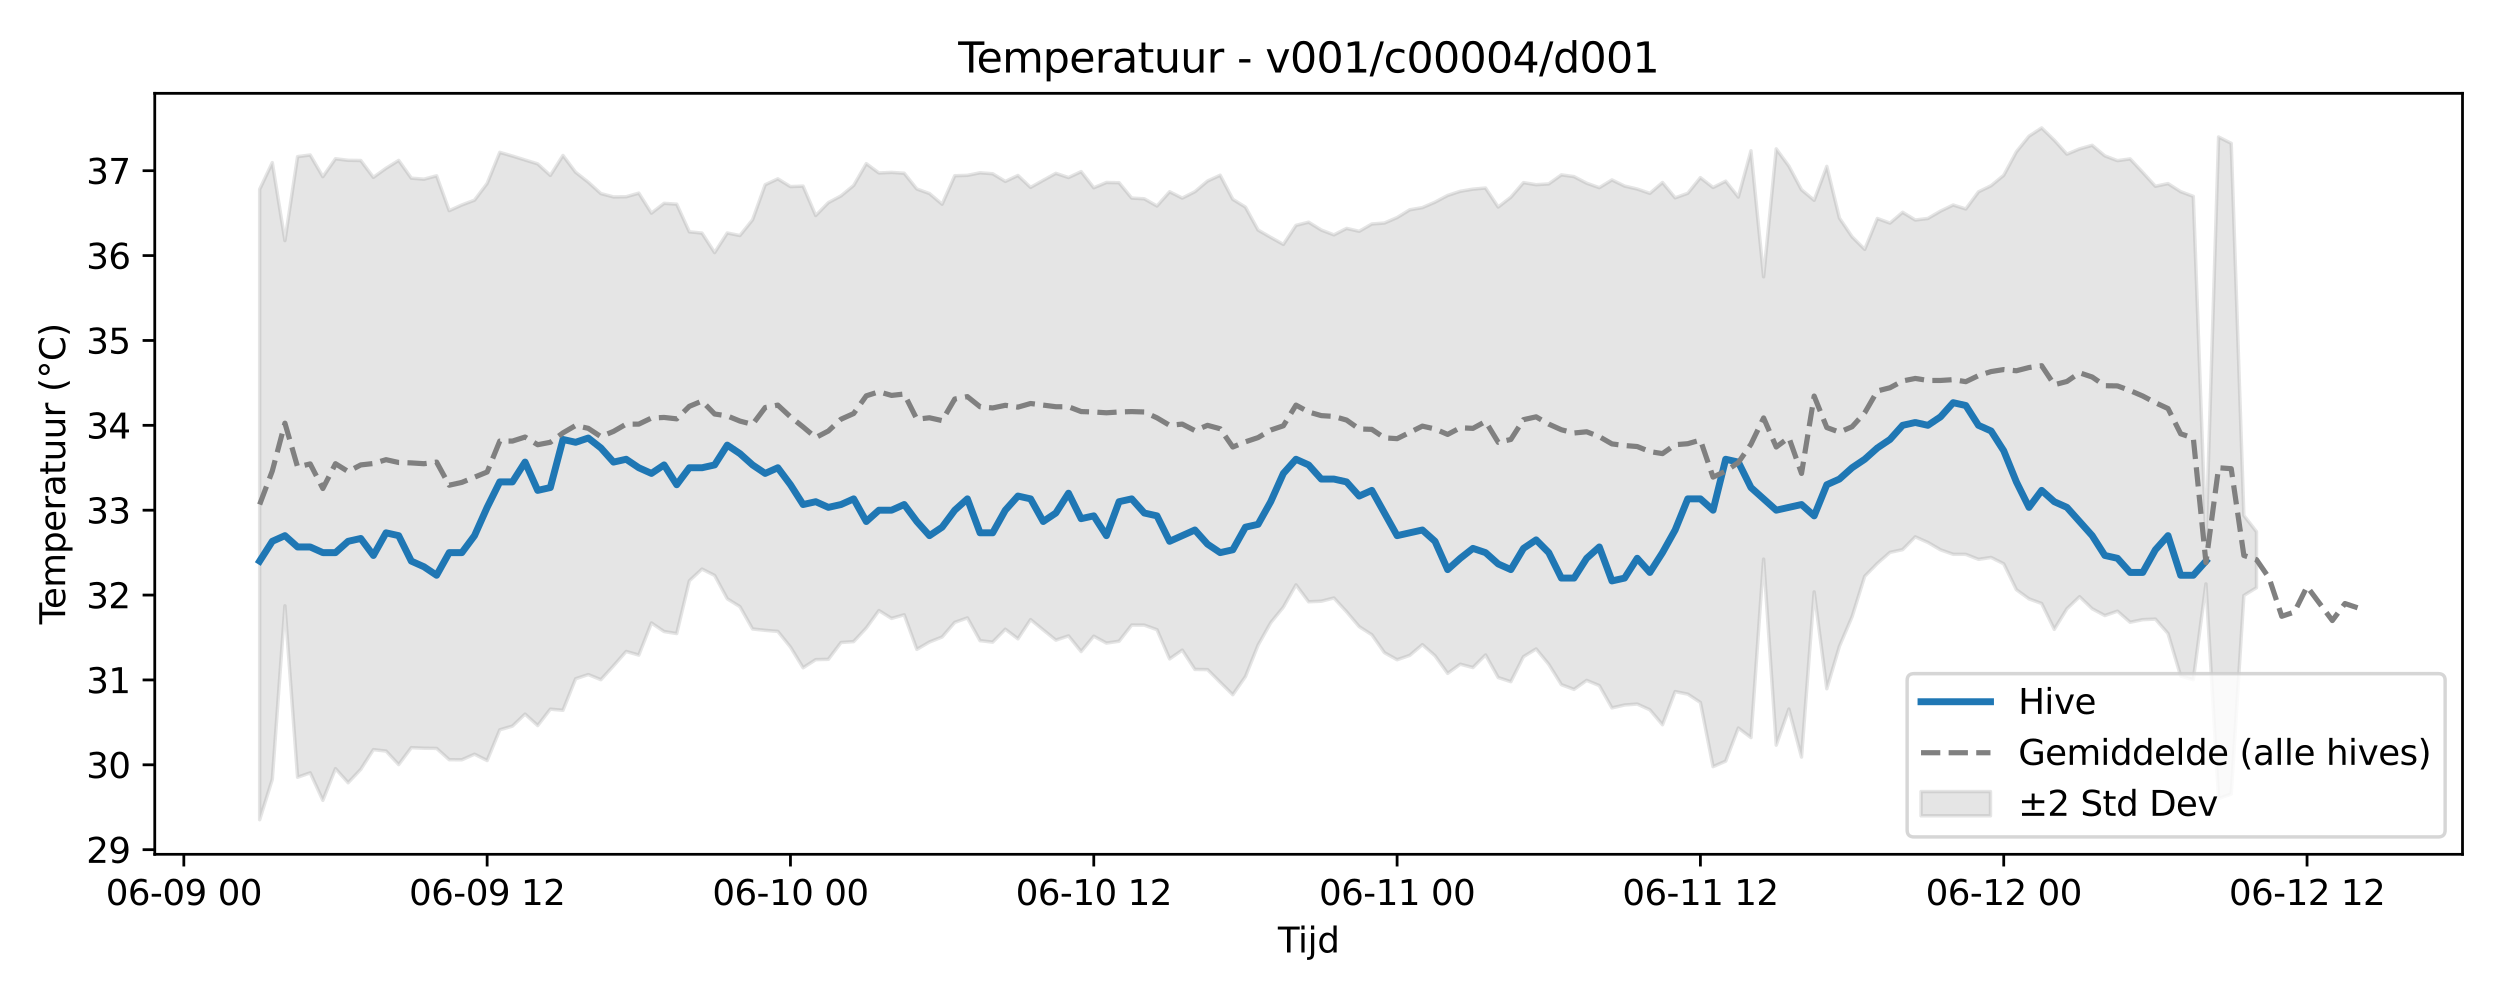 <?xml version="1.0" encoding="utf-8" standalone="no"?>
<!DOCTYPE svg PUBLIC "-//W3C//DTD SVG 1.1//EN"
  "http://www.w3.org/Graphics/SVG/1.1/DTD/svg11.dtd">
<svg xmlns:xlink="http://www.w3.org/1999/xlink" width="720pt" height="288pt" viewBox="0 0 720 288" xmlns="http://www.w3.org/2000/svg" version="1.1">
 <defs>
  <style type="text/css">*{stroke-linejoin: round; stroke-linecap: butt}</style>
 </defs>
 <g id="figure_1">
  <g id="patch_1">
   <path d="M 0 288 
L 720 288 
L 720 0 
L 0 0 
z
" style="fill: #ffffff"/>
  </g>
  <g id="axes_1">
   <g id="patch_2">
    <path d="M 44.57 246.04 
L 709.2 246.04 
L 709.2 26.88 
L 44.57 26.88 
z
" style="fill: #ffffff"/>
   </g>
   <g id="FillBetweenPolyCollection_1">
    <defs>
     <path id="m829641a178" d="M 74.78 -233.467 
L 74.78 -51.922 
L 78.42 -63.541 
L 82.06 -113.523 
L 85.7 -64.147 
L 89.34 -65.42 
L 92.98 -57.501 
L 96.619 -66.626 
L 100.259 -62.567 
L 103.899 -66.422 
L 107.539 -72.1 
L 111.179 -71.689 
L 114.818 -67.793 
L 118.458 -72.671 
L 122.098 -72.507 
L 125.738 -72.461 
L 129.378 -69.196 
L 133.017 -69.176 
L 136.657 -70.788 
L 140.297 -68.962 
L 143.937 -77.814 
L 147.577 -78.875 
L 151.217 -82.337 
L 154.856 -79.035 
L 158.496 -83.759 
L 162.136 -83.439 
L 165.776 -92.506 
L 169.416 -93.725 
L 173.055 -92.248 
L 176.695 -96.236 
L 180.335 -100.378 
L 183.975 -99.332 
L 187.615 -108.587 
L 191.254 -106.113 
L 194.894 -105.535 
L 198.534 -120.72 
L 202.174 -124.107 
L 205.814 -122.275 
L 209.454 -115.545 
L 213.093 -113.289 
L 216.733 -106.857 
L 220.373 -106.462 
L 224.013 -106.156 
L 227.653 -101.646 
L 231.292 -95.684 
L 234.932 -98.023 
L 238.572 -98.112 
L 242.212 -102.957 
L 245.852 -103.214 
L 249.492 -107.135 
L 253.131 -112.152 
L 256.771 -109.891 
L 260.411 -110.944 
L 264.051 -100.981 
L 267.691 -103.099 
L 271.33 -104.544 
L 274.97 -108.755 
L 278.61 -110.043 
L 282.25 -103.484 
L 285.89 -103.059 
L 289.529 -106.783 
L 293.169 -104.021 
L 296.809 -109.559 
L 300.449 -106.579 
L 304.089 -103.642 
L 307.729 -104.858 
L 311.368 -100.352 
L 315.008 -104.776 
L 318.648 -102.784 
L 322.288 -103.319 
L 325.928 -107.977 
L 329.567 -107.952 
L 333.207 -106.648 
L 336.847 -98.233 
L 340.487 -100.764 
L 344.127 -95.196 
L 347.766 -95.154 
L 351.406 -91.5 
L 355.046 -87.92 
L 358.686 -93.146 
L 362.326 -102.204 
L 365.966 -108.653 
L 369.605 -113.131 
L 373.245 -119.553 
L 376.885 -114.687 
L 380.525 -114.849 
L 384.165 -115.775 
L 387.804 -111.821 
L 391.444 -107.529 
L 395.084 -105.193 
L 398.724 -100.028 
L 402.364 -97.991 
L 406.004 -99.244 
L 409.643 -102.34 
L 413.283 -99.138 
L 416.923 -94.064 
L 420.563 -96.703 
L 424.203 -95.742 
L 427.842 -99.375 
L 431.482 -92.864 
L 435.122 -91.663 
L 438.762 -98.869 
L 442.402 -101.099 
L 446.041 -96.677 
L 449.681 -90.814 
L 453.321 -89.457 
L 456.961 -92.052 
L 460.601 -90.548 
L 464.241 -84.122 
L 467.88 -84.961 
L 471.52 -85.229 
L 475.16 -83.571 
L 478.8 -79.271 
L 482.44 -88.819 
L 486.079 -88.088 
L 489.719 -85.68 
L 493.359 -67.196 
L 496.999 -68.792 
L 500.639 -78.316 
L 504.278 -75.58 
L 507.918 -126.976 
L 511.558 -73.4 
L 515.198 -83.795 
L 518.838 -69.959 
L 522.478 -117.538 
L 526.117 -89.646 
L 529.757 -101.877 
L 533.397 -110.386 
L 537.037 -122.029 
L 540.677 -125.728 
L 544.316 -128.917 
L 547.956 -129.699 
L 551.596 -133.384 
L 555.236 -131.77 
L 558.876 -129.646 
L 562.516 -128.361 
L 566.155 -128.341 
L 569.795 -126.905 
L 573.435 -127.453 
L 577.075 -125.62 
L 580.715 -118.167 
L 584.354 -115.521 
L 587.994 -114.196 
L 591.634 -106.744 
L 595.274 -112.67 
L 598.914 -116.155 
L 602.553 -112.675 
L 606.193 -110.72 
L 609.833 -111.984 
L 613.473 -108.788 
L 617.113 -109.539 
L 620.753 -109.697 
L 624.392 -105.544 
L 628.032 -93.323 
L 631.672 -92.233 
L 635.312 -119.84 
L 638.952 -58.02 
L 642.591 -59.314 
L 646.231 -116.506 
L 649.871 -118.74 
L 649.871 -134.872 
L 649.871 -134.872 
L 646.231 -139.551 
L 642.591 -246.716 
L 638.952 -248.553 
L 635.312 -132.143 
L 631.672 -231.451 
L 628.032 -232.805 
L 624.392 -235.134 
L 620.753 -234.356 
L 617.113 -238.356 
L 613.473 -242.249 
L 609.833 -241.731 
L 606.193 -243.11 
L 602.553 -246.161 
L 598.914 -245.125 
L 595.274 -243.605 
L 591.634 -247.63 
L 587.994 -251.158 
L 584.354 -248.785 
L 580.715 -244.277 
L 577.075 -237.523 
L 573.435 -234.526 
L 569.795 -232.745 
L 566.155 -227.818 
L 562.516 -228.962 
L 558.876 -227.211 
L 555.236 -225.087 
L 551.596 -224.637 
L 547.956 -226.867 
L 544.316 -223.749 
L 540.677 -225.077 
L 537.037 -216.185 
L 533.397 -219.817 
L 529.757 -225.202 
L 526.117 -240.09 
L 522.478 -230.318 
L 518.838 -233.355 
L 515.198 -240.161 
L 511.558 -245.124 
L 507.918 -208.278 
L 504.278 -244.573 
L 500.639 -231.244 
L 496.999 -235.826 
L 493.359 -234 
L 489.719 -236.84 
L 486.079 -232.336 
L 482.44 -231.024 
L 478.8 -235.451 
L 475.16 -232.314 
L 471.52 -233.567 
L 467.88 -234.416 
L 464.241 -236.186 
L 460.601 -233.95 
L 456.961 -235.24 
L 453.321 -237.137 
L 449.681 -237.642 
L 446.041 -235.038 
L 442.402 -234.806 
L 438.762 -235.406 
L 435.122 -231.206 
L 431.482 -228.375 
L 427.842 -233.853 
L 424.203 -233.529 
L 420.563 -232.917 
L 416.923 -231.715 
L 413.283 -229.784 
L 409.643 -228.211 
L 406.004 -227.582 
L 402.364 -225.344 
L 398.724 -223.772 
L 395.084 -223.496 
L 391.444 -221.392 
L 387.804 -222.222 
L 384.165 -220.363 
L 380.525 -221.754 
L 376.885 -224.013 
L 373.245 -223.103 
L 369.605 -217.614 
L 365.966 -219.648 
L 362.326 -221.751 
L 358.686 -228.365 
L 355.046 -230.604 
L 351.406 -237.538 
L 347.766 -235.863 
L 344.127 -232.794 
L 340.487 -230.951 
L 336.847 -232.784 
L 333.207 -228.676 
L 329.567 -230.747 
L 325.928 -230.955 
L 322.288 -235.38 
L 318.648 -235.449 
L 315.008 -233.923 
L 311.368 -238.58 
L 307.729 -236.867 
L 304.089 -238.083 
L 300.449 -236.078 
L 296.809 -234.029 
L 293.169 -237.471 
L 289.529 -235.757 
L 285.89 -237.968 
L 282.25 -238.241 
L 278.61 -237.502 
L 274.97 -237.394 
L 271.33 -229.189 
L 267.691 -232.263 
L 264.051 -233.567 
L 260.411 -238.114 
L 256.771 -238.353 
L 253.131 -238.187 
L 249.492 -240.876 
L 245.852 -234.592 
L 242.212 -231.59 
L 238.572 -229.645 
L 234.932 -225.932 
L 231.292 -234.402 
L 227.653 -234.26 
L 224.013 -236.5 
L 220.373 -234.798 
L 216.733 -224.703 
L 213.093 -220.172 
L 209.454 -220.904 
L 205.814 -215.26 
L 202.174 -220.877 
L 198.534 -221.238 
L 194.894 -229.206 
L 191.254 -229.443 
L 187.615 -226.62 
L 183.975 -232.383 
L 180.335 -231.337 
L 176.695 -231.289 
L 173.055 -232.251 
L 169.416 -235.546 
L 165.776 -238.394 
L 162.136 -243.232 
L 158.496 -237.48 
L 154.856 -240.808 
L 151.217 -241.928 
L 147.577 -243.063 
L 143.937 -244.124 
L 140.297 -235.167 
L 136.657 -230.354 
L 133.017 -228.978 
L 129.378 -227.328 
L 125.738 -237.372 
L 122.098 -236.394 
L 118.458 -236.696 
L 114.818 -241.807 
L 111.179 -239.541 
L 107.539 -236.917 
L 103.899 -241.78 
L 100.259 -241.833 
L 96.619 -242.275 
L 92.98 -237.122 
L 89.34 -243.365 
L 85.7 -242.892 
L 82.06 -218.716 
L 78.42 -241.17 
L 74.78 -233.467 
z
" style="stroke: #808080; stroke-opacity: 0.2"/>
    </defs>
    <g clip-path="url(#p472dc71701)">
     <use xlink:href="#m829641a178" x="0" y="288" style="fill: #808080; fill-opacity: 0.2; stroke: #808080; stroke-opacity: 0.2"/>
    </g>
   </g>
   <g id="matplotlib.axis_1">
    <g id="xtick_1">
     <g id="line2d_1">
      <defs>
       <path id="mc48e2a4c57" d="M 0 0 
L 0 3.5 
" style="stroke: #000000; stroke-width: 0.8"/>
      </defs>
      <g>
       <use xlink:href="#mc48e2a4c57" x="52.942" y="246.04" style="stroke: #000000; stroke-width: 0.8"/>
      </g>
     </g>
     <g id="text_1">
      <!-- 06-09 00 -->
      <g transform="translate(30.461 260.638) scale(0.1 -0.1)">
       <defs>
        <path id="DejaVuSans-30" d="M 2034 4250 
Q 1547 4250 1301 3770 
Q 1056 3291 1056 2328 
Q 1056 1369 1301 889 
Q 1547 409 2034 409 
Q 2525 409 2770 889 
Q 3016 1369 3016 2328 
Q 3016 3291 2770 3770 
Q 2525 4250 2034 4250 
z
M 2034 4750 
Q 2819 4750 3233 4129 
Q 3647 3509 3647 2328 
Q 3647 1150 3233 529 
Q 2819 -91 2034 -91 
Q 1250 -91 836 529 
Q 422 1150 422 2328 
Q 422 3509 836 4129 
Q 1250 4750 2034 4750 
z
" transform="scale(0.016)"/>
        <path id="DejaVuSans-36" d="M 2113 2584 
Q 1688 2584 1439 2293 
Q 1191 2003 1191 1497 
Q 1191 994 1439 701 
Q 1688 409 2113 409 
Q 2538 409 2786 701 
Q 3034 994 3034 1497 
Q 3034 2003 2786 2293 
Q 2538 2584 2113 2584 
z
M 3366 4563 
L 3366 3988 
Q 3128 4100 2886 4159 
Q 2644 4219 2406 4219 
Q 1781 4219 1451 3797 
Q 1122 3375 1075 2522 
Q 1259 2794 1537 2939 
Q 1816 3084 2150 3084 
Q 2853 3084 3261 2657 
Q 3669 2231 3669 1497 
Q 3669 778 3244 343 
Q 2819 -91 2113 -91 
Q 1303 -91 875 529 
Q 447 1150 447 2328 
Q 447 3434 972 4092 
Q 1497 4750 2381 4750 
Q 2619 4750 2861 4703 
Q 3103 4656 3366 4563 
z
" transform="scale(0.016)"/>
        <path id="DejaVuSans-2d" d="M 313 2009 
L 1997 2009 
L 1997 1497 
L 313 1497 
L 313 2009 
z
" transform="scale(0.016)"/>
        <path id="DejaVuSans-39" d="M 703 97 
L 703 672 
Q 941 559 1184 500 
Q 1428 441 1663 441 
Q 2288 441 2617 861 
Q 2947 1281 2994 2138 
Q 2813 1869 2534 1725 
Q 2256 1581 1919 1581 
Q 1219 1581 811 2004 
Q 403 2428 403 3163 
Q 403 3881 828 4315 
Q 1253 4750 1959 4750 
Q 2769 4750 3195 4129 
Q 3622 3509 3622 2328 
Q 3622 1225 3098 567 
Q 2575 -91 1691 -91 
Q 1453 -91 1209 -44 
Q 966 3 703 97 
z
M 1959 2075 
Q 2384 2075 2632 2365 
Q 2881 2656 2881 3163 
Q 2881 3666 2632 3958 
Q 2384 4250 1959 4250 
Q 1534 4250 1286 3958 
Q 1038 3666 1038 3163 
Q 1038 2656 1286 2365 
Q 1534 2075 1959 2075 
z
" transform="scale(0.016)"/>
        <path id="DejaVuSans-20" transform="scale(0.016)"/>
       </defs>
       <use xlink:href="#DejaVuSans-30"/>
       <use xlink:href="#DejaVuSans-36" transform="translate(63.623 0)"/>
       <use xlink:href="#DejaVuSans-2d" transform="translate(127.246 0)"/>
       <use xlink:href="#DejaVuSans-30" transform="translate(163.33 0)"/>
       <use xlink:href="#DejaVuSans-39" transform="translate(226.953 0)"/>
       <use xlink:href="#DejaVuSans-20" transform="translate(290.576 0)"/>
       <use xlink:href="#DejaVuSans-30" transform="translate(322.363 0)"/>
       <use xlink:href="#DejaVuSans-30" transform="translate(385.986 0)"/>
      </g>
     </g>
    </g>
    <g id="xtick_2">
     <g id="line2d_2">
      <g>
       <use xlink:href="#mc48e2a4c57" x="140.297" y="246.04" style="stroke: #000000; stroke-width: 0.8"/>
      </g>
     </g>
     <g id="text_2">
      <!-- 06-09 12 -->
      <g transform="translate(117.817 260.638) scale(0.1 -0.1)">
       <defs>
        <path id="DejaVuSans-31" d="M 794 531 
L 1825 531 
L 1825 4091 
L 703 3866 
L 703 4441 
L 1819 4666 
L 2450 4666 
L 2450 531 
L 3481 531 
L 3481 0 
L 794 0 
L 794 531 
z
" transform="scale(0.016)"/>
        <path id="DejaVuSans-32" d="M 1228 531 
L 3431 531 
L 3431 0 
L 469 0 
L 469 531 
Q 828 903 1448 1529 
Q 2069 2156 2228 2338 
Q 2531 2678 2651 2914 
Q 2772 3150 2772 3378 
Q 2772 3750 2511 3984 
Q 2250 4219 1831 4219 
Q 1534 4219 1204 4116 
Q 875 4013 500 3803 
L 500 4441 
Q 881 4594 1212 4672 
Q 1544 4750 1819 4750 
Q 2544 4750 2975 4387 
Q 3406 4025 3406 3419 
Q 3406 3131 3298 2873 
Q 3191 2616 2906 2266 
Q 2828 2175 2409 1742 
Q 1991 1309 1228 531 
z
" transform="scale(0.016)"/>
       </defs>
       <use xlink:href="#DejaVuSans-30"/>
       <use xlink:href="#DejaVuSans-36" transform="translate(63.623 0)"/>
       <use xlink:href="#DejaVuSans-2d" transform="translate(127.246 0)"/>
       <use xlink:href="#DejaVuSans-30" transform="translate(163.33 0)"/>
       <use xlink:href="#DejaVuSans-39" transform="translate(226.953 0)"/>
       <use xlink:href="#DejaVuSans-20" transform="translate(290.576 0)"/>
       <use xlink:href="#DejaVuSans-31" transform="translate(322.363 0)"/>
       <use xlink:href="#DejaVuSans-32" transform="translate(385.986 0)"/>
      </g>
     </g>
    </g>
    <g id="xtick_3">
     <g id="line2d_3">
      <g>
       <use xlink:href="#mc48e2a4c57" x="227.653" y="246.04" style="stroke: #000000; stroke-width: 0.8"/>
      </g>
     </g>
     <g id="text_3">
      <!-- 06-10 00 -->
      <g transform="translate(205.172 260.638) scale(0.1 -0.1)">
       <use xlink:href="#DejaVuSans-30"/>
       <use xlink:href="#DejaVuSans-36" transform="translate(63.623 0)"/>
       <use xlink:href="#DejaVuSans-2d" transform="translate(127.246 0)"/>
       <use xlink:href="#DejaVuSans-31" transform="translate(163.33 0)"/>
       <use xlink:href="#DejaVuSans-30" transform="translate(226.953 0)"/>
       <use xlink:href="#DejaVuSans-20" transform="translate(290.576 0)"/>
       <use xlink:href="#DejaVuSans-30" transform="translate(322.363 0)"/>
       <use xlink:href="#DejaVuSans-30" transform="translate(385.986 0)"/>
      </g>
     </g>
    </g>
    <g id="xtick_4">
     <g id="line2d_4">
      <g>
       <use xlink:href="#mc48e2a4c57" x="315.008" y="246.04" style="stroke: #000000; stroke-width: 0.8"/>
      </g>
     </g>
     <g id="text_4">
      <!-- 06-10 12 -->
      <g transform="translate(292.528 260.638) scale(0.1 -0.1)">
       <use xlink:href="#DejaVuSans-30"/>
       <use xlink:href="#DejaVuSans-36" transform="translate(63.623 0)"/>
       <use xlink:href="#DejaVuSans-2d" transform="translate(127.246 0)"/>
       <use xlink:href="#DejaVuSans-31" transform="translate(163.33 0)"/>
       <use xlink:href="#DejaVuSans-30" transform="translate(226.953 0)"/>
       <use xlink:href="#DejaVuSans-20" transform="translate(290.576 0)"/>
       <use xlink:href="#DejaVuSans-31" transform="translate(322.363 0)"/>
       <use xlink:href="#DejaVuSans-32" transform="translate(385.986 0)"/>
      </g>
     </g>
    </g>
    <g id="xtick_5">
     <g id="line2d_5">
      <g>
       <use xlink:href="#mc48e2a4c57" x="402.364" y="246.04" style="stroke: #000000; stroke-width: 0.8"/>
      </g>
     </g>
     <g id="text_5">
      <!-- 06-11 00 -->
      <g transform="translate(379.883 260.638) scale(0.1 -0.1)">
       <use xlink:href="#DejaVuSans-30"/>
       <use xlink:href="#DejaVuSans-36" transform="translate(63.623 0)"/>
       <use xlink:href="#DejaVuSans-2d" transform="translate(127.246 0)"/>
       <use xlink:href="#DejaVuSans-31" transform="translate(163.33 0)"/>
       <use xlink:href="#DejaVuSans-31" transform="translate(226.953 0)"/>
       <use xlink:href="#DejaVuSans-20" transform="translate(290.576 0)"/>
       <use xlink:href="#DejaVuSans-30" transform="translate(322.363 0)"/>
       <use xlink:href="#DejaVuSans-30" transform="translate(385.986 0)"/>
      </g>
     </g>
    </g>
    <g id="xtick_6">
     <g id="line2d_6">
      <g>
       <use xlink:href="#mc48e2a4c57" x="489.719" y="246.04" style="stroke: #000000; stroke-width: 0.8"/>
      </g>
     </g>
     <g id="text_6">
      <!-- 06-11 12 -->
      <g transform="translate(467.239 260.638) scale(0.1 -0.1)">
       <use xlink:href="#DejaVuSans-30"/>
       <use xlink:href="#DejaVuSans-36" transform="translate(63.623 0)"/>
       <use xlink:href="#DejaVuSans-2d" transform="translate(127.246 0)"/>
       <use xlink:href="#DejaVuSans-31" transform="translate(163.33 0)"/>
       <use xlink:href="#DejaVuSans-31" transform="translate(226.953 0)"/>
       <use xlink:href="#DejaVuSans-20" transform="translate(290.576 0)"/>
       <use xlink:href="#DejaVuSans-31" transform="translate(322.363 0)"/>
       <use xlink:href="#DejaVuSans-32" transform="translate(385.986 0)"/>
      </g>
     </g>
    </g>
    <g id="xtick_7">
     <g id="line2d_7">
      <g>
       <use xlink:href="#mc48e2a4c57" x="577.075" y="246.04" style="stroke: #000000; stroke-width: 0.8"/>
      </g>
     </g>
     <g id="text_7">
      <!-- 06-12 00 -->
      <g transform="translate(554.594 260.638) scale(0.1 -0.1)">
       <use xlink:href="#DejaVuSans-30"/>
       <use xlink:href="#DejaVuSans-36" transform="translate(63.623 0)"/>
       <use xlink:href="#DejaVuSans-2d" transform="translate(127.246 0)"/>
       <use xlink:href="#DejaVuSans-31" transform="translate(163.33 0)"/>
       <use xlink:href="#DejaVuSans-32" transform="translate(226.953 0)"/>
       <use xlink:href="#DejaVuSans-20" transform="translate(290.576 0)"/>
       <use xlink:href="#DejaVuSans-30" transform="translate(322.363 0)"/>
       <use xlink:href="#DejaVuSans-30" transform="translate(385.986 0)"/>
      </g>
     </g>
    </g>
    <g id="xtick_8">
     <g id="line2d_8">
      <g>
       <use xlink:href="#mc48e2a4c57" x="664.43" y="246.04" style="stroke: #000000; stroke-width: 0.8"/>
      </g>
     </g>
     <g id="text_8">
      <!-- 06-12 12 -->
      <g transform="translate(641.95 260.638) scale(0.1 -0.1)">
       <use xlink:href="#DejaVuSans-30"/>
       <use xlink:href="#DejaVuSans-36" transform="translate(63.623 0)"/>
       <use xlink:href="#DejaVuSans-2d" transform="translate(127.246 0)"/>
       <use xlink:href="#DejaVuSans-31" transform="translate(163.33 0)"/>
       <use xlink:href="#DejaVuSans-32" transform="translate(226.953 0)"/>
       <use xlink:href="#DejaVuSans-20" transform="translate(290.576 0)"/>
       <use xlink:href="#DejaVuSans-31" transform="translate(322.363 0)"/>
       <use xlink:href="#DejaVuSans-32" transform="translate(385.986 0)"/>
      </g>
     </g>
    </g>
    <g id="text_9">
     <!-- Tijd -->
     <g transform="translate(368.035 274.317) scale(0.1 -0.1)">
      <defs>
       <path id="DejaVuSans-54" d="M -19 4666 
L 3928 4666 
L 3928 4134 
L 2272 4134 
L 2272 0 
L 1638 0 
L 1638 4134 
L -19 4134 
L -19 4666 
z
" transform="scale(0.016)"/>
       <path id="DejaVuSans-69" d="M 603 3500 
L 1178 3500 
L 1178 0 
L 603 0 
L 603 3500 
z
M 603 4863 
L 1178 4863 
L 1178 4134 
L 603 4134 
L 603 4863 
z
" transform="scale(0.016)"/>
       <path id="DejaVuSans-6a" d="M 603 3500 
L 1178 3500 
L 1178 -63 
Q 1178 -731 923 -1031 
Q 669 -1331 103 -1331 
L -116 -1331 
L -116 -844 
L 38 -844 
Q 366 -844 484 -692 
Q 603 -541 603 -63 
L 603 3500 
z
M 603 4863 
L 1178 4863 
L 1178 4134 
L 603 4134 
L 603 4863 
z
" transform="scale(0.016)"/>
       <path id="DejaVuSans-64" d="M 2906 2969 
L 2906 4863 
L 3481 4863 
L 3481 0 
L 2906 0 
L 2906 525 
Q 2725 213 2448 61 
Q 2172 -91 1784 -91 
Q 1150 -91 751 415 
Q 353 922 353 1747 
Q 353 2572 751 3078 
Q 1150 3584 1784 3584 
Q 2172 3584 2448 3432 
Q 2725 3281 2906 2969 
z
M 947 1747 
Q 947 1113 1208 752 
Q 1469 391 1925 391 
Q 2381 391 2643 752 
Q 2906 1113 2906 1747 
Q 2906 2381 2643 2742 
Q 2381 3103 1925 3103 
Q 1469 3103 1208 2742 
Q 947 2381 947 1747 
z
" transform="scale(0.016)"/>
      </defs>
      <use xlink:href="#DejaVuSans-54"/>
      <use xlink:href="#DejaVuSans-69" transform="translate(57.959 0)"/>
      <use xlink:href="#DejaVuSans-6a" transform="translate(85.742 0)"/>
      <use xlink:href="#DejaVuSans-64" transform="translate(113.525 0)"/>
     </g>
    </g>
   </g>
   <g id="matplotlib.axis_2">
    <g id="ytick_1">
     <g id="line2d_9">
      <defs>
       <path id="maae9b3f79e" d="M 0 0 
L -3.5 0 
" style="stroke: #000000; stroke-width: 0.8"/>
      </defs>
      <g>
       <use xlink:href="#maae9b3f79e" x="44.57" y="244.709" style="stroke: #000000; stroke-width: 0.8"/>
      </g>
     </g>
     <g id="text_10">
      <!-- 29 -->
      <g transform="translate(24.845 248.508) scale(0.1 -0.1)">
       <use xlink:href="#DejaVuSans-32"/>
       <use xlink:href="#DejaVuSans-39" transform="translate(63.623 0)"/>
      </g>
     </g>
    </g>
    <g id="ytick_2">
     <g id="line2d_10">
      <g>
       <use xlink:href="#maae9b3f79e" x="44.57" y="220.265" style="stroke: #000000; stroke-width: 0.8"/>
      </g>
     </g>
     <g id="text_11">
      <!-- 30 -->
      <g transform="translate(24.845 224.065) scale(0.1 -0.1)">
       <defs>
        <path id="DejaVuSans-33" d="M 2597 2516 
Q 3050 2419 3304 2112 
Q 3559 1806 3559 1356 
Q 3559 666 3084 287 
Q 2609 -91 1734 -91 
Q 1441 -91 1130 -33 
Q 819 25 488 141 
L 488 750 
Q 750 597 1062 519 
Q 1375 441 1716 441 
Q 2309 441 2620 675 
Q 2931 909 2931 1356 
Q 2931 1769 2642 2001 
Q 2353 2234 1838 2234 
L 1294 2234 
L 1294 2753 
L 1863 2753 
Q 2328 2753 2575 2939 
Q 2822 3125 2822 3475 
Q 2822 3834 2567 4026 
Q 2313 4219 1838 4219 
Q 1578 4219 1281 4162 
Q 984 4106 628 3988 
L 628 4550 
Q 988 4650 1302 4700 
Q 1616 4750 1894 4750 
Q 2613 4750 3031 4423 
Q 3450 4097 3450 3541 
Q 3450 3153 3228 2886 
Q 3006 2619 2597 2516 
z
" transform="scale(0.016)"/>
       </defs>
       <use xlink:href="#DejaVuSans-33"/>
       <use xlink:href="#DejaVuSans-30" transform="translate(63.623 0)"/>
      </g>
     </g>
    </g>
    <g id="ytick_3">
     <g id="line2d_11">
      <g>
       <use xlink:href="#maae9b3f79e" x="44.57" y="195.822" style="stroke: #000000; stroke-width: 0.8"/>
      </g>
     </g>
     <g id="text_12">
      <!-- 31 -->
      <g transform="translate(24.845 199.621) scale(0.1 -0.1)">
       <use xlink:href="#DejaVuSans-33"/>
       <use xlink:href="#DejaVuSans-31" transform="translate(63.623 0)"/>
      </g>
     </g>
    </g>
    <g id="ytick_4">
     <g id="line2d_12">
      <g>
       <use xlink:href="#maae9b3f79e" x="44.57" y="171.379" style="stroke: #000000; stroke-width: 0.8"/>
      </g>
     </g>
     <g id="text_13">
      <!-- 32 -->
      <g transform="translate(24.845 175.178) scale(0.1 -0.1)">
       <use xlink:href="#DejaVuSans-33"/>
       <use xlink:href="#DejaVuSans-32" transform="translate(63.623 0)"/>
      </g>
     </g>
    </g>
    <g id="ytick_5">
     <g id="line2d_13">
      <g>
       <use xlink:href="#maae9b3f79e" x="44.57" y="146.935" style="stroke: #000000; stroke-width: 0.8"/>
      </g>
     </g>
     <g id="text_14">
      <!-- 33 -->
      <g transform="translate(24.845 150.734) scale(0.1 -0.1)">
       <use xlink:href="#DejaVuSans-33"/>
       <use xlink:href="#DejaVuSans-33" transform="translate(63.623 0)"/>
      </g>
     </g>
    </g>
    <g id="ytick_6">
     <g id="line2d_14">
      <g>
       <use xlink:href="#maae9b3f79e" x="44.57" y="122.492" style="stroke: #000000; stroke-width: 0.8"/>
      </g>
     </g>
     <g id="text_15">
      <!-- 34 -->
      <g transform="translate(24.845 126.291) scale(0.1 -0.1)">
       <defs>
        <path id="DejaVuSans-34" d="M 2419 4116 
L 825 1625 
L 2419 1625 
L 2419 4116 
z
M 2253 4666 
L 3047 4666 
L 3047 1625 
L 3713 1625 
L 3713 1100 
L 3047 1100 
L 3047 0 
L 2419 0 
L 2419 1100 
L 313 1100 
L 313 1709 
L 2253 4666 
z
" transform="scale(0.016)"/>
       </defs>
       <use xlink:href="#DejaVuSans-33"/>
       <use xlink:href="#DejaVuSans-34" transform="translate(63.623 0)"/>
      </g>
     </g>
    </g>
    <g id="ytick_7">
     <g id="line2d_15">
      <g>
       <use xlink:href="#maae9b3f79e" x="44.57" y="98.048" style="stroke: #000000; stroke-width: 0.8"/>
      </g>
     </g>
     <g id="text_16">
      <!-- 35 -->
      <g transform="translate(24.845 101.847) scale(0.1 -0.1)">
       <defs>
        <path id="DejaVuSans-35" d="M 691 4666 
L 3169 4666 
L 3169 4134 
L 1269 4134 
L 1269 2991 
Q 1406 3038 1543 3061 
Q 1681 3084 1819 3084 
Q 2600 3084 3056 2656 
Q 3513 2228 3513 1497 
Q 3513 744 3044 326 
Q 2575 -91 1722 -91 
Q 1428 -91 1123 -41 
Q 819 9 494 109 
L 494 744 
Q 775 591 1075 516 
Q 1375 441 1709 441 
Q 2250 441 2565 725 
Q 2881 1009 2881 1497 
Q 2881 1984 2565 2268 
Q 2250 2553 1709 2553 
Q 1456 2553 1204 2497 
Q 953 2441 691 2322 
L 691 4666 
z
" transform="scale(0.016)"/>
       </defs>
       <use xlink:href="#DejaVuSans-33"/>
       <use xlink:href="#DejaVuSans-35" transform="translate(63.623 0)"/>
      </g>
     </g>
    </g>
    <g id="ytick_8">
     <g id="line2d_16">
      <g>
       <use xlink:href="#maae9b3f79e" x="44.57" y="73.605" style="stroke: #000000; stroke-width: 0.8"/>
      </g>
     </g>
     <g id="text_17">
      <!-- 36 -->
      <g transform="translate(24.845 77.404) scale(0.1 -0.1)">
       <use xlink:href="#DejaVuSans-33"/>
       <use xlink:href="#DejaVuSans-36" transform="translate(63.623 0)"/>
      </g>
     </g>
    </g>
    <g id="ytick_9">
     <g id="line2d_17">
      <g>
       <use xlink:href="#maae9b3f79e" x="44.57" y="49.161" style="stroke: #000000; stroke-width: 0.8"/>
      </g>
     </g>
     <g id="text_18">
      <!-- 37 -->
      <g transform="translate(24.845 52.96) scale(0.1 -0.1)">
       <defs>
        <path id="DejaVuSans-37" d="M 525 4666 
L 3525 4666 
L 3525 4397 
L 1831 0 
L 1172 0 
L 2766 4134 
L 525 4134 
L 525 4666 
z
" transform="scale(0.016)"/>
       </defs>
       <use xlink:href="#DejaVuSans-33"/>
       <use xlink:href="#DejaVuSans-37" transform="translate(63.623 0)"/>
      </g>
     </g>
    </g>
    <g id="text_19">
     <!-- Temperatuur (°C) -->
     <g transform="translate(18.765 179.816) rotate(-90) scale(0.1 -0.1)">
      <defs>
       <path id="DejaVuSans-65" d="M 3597 1894 
L 3597 1613 
L 953 1613 
Q 991 1019 1311 708 
Q 1631 397 2203 397 
Q 2534 397 2845 478 
Q 3156 559 3463 722 
L 3463 178 
Q 3153 47 2828 -22 
Q 2503 -91 2169 -91 
Q 1331 -91 842 396 
Q 353 884 353 1716 
Q 353 2575 817 3079 
Q 1281 3584 2069 3584 
Q 2775 3584 3186 3129 
Q 3597 2675 3597 1894 
z
M 3022 2063 
Q 3016 2534 2758 2815 
Q 2500 3097 2075 3097 
Q 1594 3097 1305 2825 
Q 1016 2553 972 2059 
L 3022 2063 
z
" transform="scale(0.016)"/>
       <path id="DejaVuSans-6d" d="M 3328 2828 
Q 3544 3216 3844 3400 
Q 4144 3584 4550 3584 
Q 5097 3584 5394 3201 
Q 5691 2819 5691 2113 
L 5691 0 
L 5113 0 
L 5113 2094 
Q 5113 2597 4934 2840 
Q 4756 3084 4391 3084 
Q 3944 3084 3684 2787 
Q 3425 2491 3425 1978 
L 3425 0 
L 2847 0 
L 2847 2094 
Q 2847 2600 2669 2842 
Q 2491 3084 2119 3084 
Q 1678 3084 1418 2786 
Q 1159 2488 1159 1978 
L 1159 0 
L 581 0 
L 581 3500 
L 1159 3500 
L 1159 2956 
Q 1356 3278 1631 3431 
Q 1906 3584 2284 3584 
Q 2666 3584 2933 3390 
Q 3200 3197 3328 2828 
z
" transform="scale(0.016)"/>
       <path id="DejaVuSans-70" d="M 1159 525 
L 1159 -1331 
L 581 -1331 
L 581 3500 
L 1159 3500 
L 1159 2969 
Q 1341 3281 1617 3432 
Q 1894 3584 2278 3584 
Q 2916 3584 3314 3078 
Q 3713 2572 3713 1747 
Q 3713 922 3314 415 
Q 2916 -91 2278 -91 
Q 1894 -91 1617 61 
Q 1341 213 1159 525 
z
M 3116 1747 
Q 3116 2381 2855 2742 
Q 2594 3103 2138 3103 
Q 1681 3103 1420 2742 
Q 1159 2381 1159 1747 
Q 1159 1113 1420 752 
Q 1681 391 2138 391 
Q 2594 391 2855 752 
Q 3116 1113 3116 1747 
z
" transform="scale(0.016)"/>
       <path id="DejaVuSans-72" d="M 2631 2963 
Q 2534 3019 2420 3045 
Q 2306 3072 2169 3072 
Q 1681 3072 1420 2755 
Q 1159 2438 1159 1844 
L 1159 0 
L 581 0 
L 581 3500 
L 1159 3500 
L 1159 2956 
Q 1341 3275 1631 3429 
Q 1922 3584 2338 3584 
Q 2397 3584 2469 3576 
Q 2541 3569 2628 3553 
L 2631 2963 
z
" transform="scale(0.016)"/>
       <path id="DejaVuSans-61" d="M 2194 1759 
Q 1497 1759 1228 1600 
Q 959 1441 959 1056 
Q 959 750 1161 570 
Q 1363 391 1709 391 
Q 2188 391 2477 730 
Q 2766 1069 2766 1631 
L 2766 1759 
L 2194 1759 
z
M 3341 1997 
L 3341 0 
L 2766 0 
L 2766 531 
Q 2569 213 2275 61 
Q 1981 -91 1556 -91 
Q 1019 -91 701 211 
Q 384 513 384 1019 
Q 384 1609 779 1909 
Q 1175 2209 1959 2209 
L 2766 2209 
L 2766 2266 
Q 2766 2663 2505 2880 
Q 2244 3097 1772 3097 
Q 1472 3097 1187 3025 
Q 903 2953 641 2809 
L 641 3341 
Q 956 3463 1253 3523 
Q 1550 3584 1831 3584 
Q 2591 3584 2966 3190 
Q 3341 2797 3341 1997 
z
" transform="scale(0.016)"/>
       <path id="DejaVuSans-74" d="M 1172 4494 
L 1172 3500 
L 2356 3500 
L 2356 3053 
L 1172 3053 
L 1172 1153 
Q 1172 725 1289 603 
Q 1406 481 1766 481 
L 2356 481 
L 2356 0 
L 1766 0 
Q 1100 0 847 248 
Q 594 497 594 1153 
L 594 3053 
L 172 3053 
L 172 3500 
L 594 3500 
L 594 4494 
L 1172 4494 
z
" transform="scale(0.016)"/>
       <path id="DejaVuSans-75" d="M 544 1381 
L 544 3500 
L 1119 3500 
L 1119 1403 
Q 1119 906 1312 657 
Q 1506 409 1894 409 
Q 2359 409 2629 706 
Q 2900 1003 2900 1516 
L 2900 3500 
L 3475 3500 
L 3475 0 
L 2900 0 
L 2900 538 
Q 2691 219 2414 64 
Q 2138 -91 1772 -91 
Q 1169 -91 856 284 
Q 544 659 544 1381 
z
M 1991 3584 
L 1991 3584 
z
" transform="scale(0.016)"/>
       <path id="DejaVuSans-28" d="M 1984 4856 
Q 1566 4138 1362 3434 
Q 1159 2731 1159 2009 
Q 1159 1288 1364 580 
Q 1569 -128 1984 -844 
L 1484 -844 
Q 1016 -109 783 600 
Q 550 1309 550 2009 
Q 550 2706 781 3412 
Q 1013 4119 1484 4856 
L 1984 4856 
z
" transform="scale(0.016)"/>
       <path id="DejaVuSans-b0" d="M 1600 4347 
Q 1350 4347 1178 4173 
Q 1006 4000 1006 3750 
Q 1006 3503 1178 3333 
Q 1350 3163 1600 3163 
Q 1850 3163 2022 3333 
Q 2194 3503 2194 3750 
Q 2194 3997 2020 4172 
Q 1847 4347 1600 4347 
z
M 1600 4750 
Q 1800 4750 1984 4673 
Q 2169 4597 2303 4453 
Q 2447 4313 2519 4134 
Q 2591 3956 2591 3750 
Q 2591 3338 2302 3052 
Q 2013 2766 1594 2766 
Q 1172 2766 890 3047 
Q 609 3328 609 3750 
Q 609 4169 896 4459 
Q 1184 4750 1600 4750 
z
" transform="scale(0.016)"/>
       <path id="DejaVuSans-43" d="M 4122 4306 
L 4122 3641 
Q 3803 3938 3442 4084 
Q 3081 4231 2675 4231 
Q 1875 4231 1450 3742 
Q 1025 3253 1025 2328 
Q 1025 1406 1450 917 
Q 1875 428 2675 428 
Q 3081 428 3442 575 
Q 3803 722 4122 1019 
L 4122 359 
Q 3791 134 3420 21 
Q 3050 -91 2638 -91 
Q 1578 -91 968 557 
Q 359 1206 359 2328 
Q 359 3453 968 4101 
Q 1578 4750 2638 4750 
Q 3056 4750 3426 4639 
Q 3797 4528 4122 4306 
z
" transform="scale(0.016)"/>
       <path id="DejaVuSans-29" d="M 513 4856 
L 1013 4856 
Q 1481 4119 1714 3412 
Q 1947 2706 1947 2009 
Q 1947 1309 1714 600 
Q 1481 -109 1013 -844 
L 513 -844 
Q 928 -128 1133 580 
Q 1338 1288 1338 2009 
Q 1338 2731 1133 3434 
Q 928 4138 513 4856 
z
" transform="scale(0.016)"/>
      </defs>
      <use xlink:href="#DejaVuSans-54"/>
      <use xlink:href="#DejaVuSans-65" transform="translate(44.084 0)"/>
      <use xlink:href="#DejaVuSans-6d" transform="translate(105.607 0)"/>
      <use xlink:href="#DejaVuSans-70" transform="translate(203.02 0)"/>
      <use xlink:href="#DejaVuSans-65" transform="translate(266.496 0)"/>
      <use xlink:href="#DejaVuSans-72" transform="translate(328.02 0)"/>
      <use xlink:href="#DejaVuSans-61" transform="translate(369.133 0)"/>
      <use xlink:href="#DejaVuSans-74" transform="translate(430.412 0)"/>
      <use xlink:href="#DejaVuSans-75" transform="translate(469.621 0)"/>
      <use xlink:href="#DejaVuSans-75" transform="translate(533 0)"/>
      <use xlink:href="#DejaVuSans-72" transform="translate(596.379 0)"/>
      <use xlink:href="#DejaVuSans-20" transform="translate(637.492 0)"/>
      <use xlink:href="#DejaVuSans-28" transform="translate(669.279 0)"/>
      <use xlink:href="#DejaVuSans-b0" transform="translate(708.293 0)"/>
      <use xlink:href="#DejaVuSans-43" transform="translate(758.293 0)"/>
      <use xlink:href="#DejaVuSans-29" transform="translate(828.117 0)"/>
     </g>
    </g>
   </g>
   <g id="line2d_18">
    <path d="M 74.78 161.601 
L 78.42 155.898 
L 82.06 154.268 
L 85.7 157.527 
L 89.34 157.527 
L 92.98 159.157 
L 96.619 159.157 
L 100.259 155.898 
L 103.899 155.083 
L 107.539 159.972 
L 111.179 153.453 
L 114.818 154.268 
L 118.458 161.601 
L 122.098 163.231 
L 125.738 165.675 
L 129.378 159.157 
L 133.017 159.157 
L 136.657 154.268 
L 140.297 146.12 
L 143.937 138.787 
L 147.577 138.787 
L 151.217 133.084 
L 154.856 141.232 
L 158.496 140.417 
L 162.136 126.566 
L 165.776 127.38 
L 169.416 126.158 
L 173.055 129.01 
L 176.695 133.084 
L 180.335 132.269 
L 183.975 134.713 
L 187.615 136.343 
L 191.254 133.899 
L 194.894 139.602 
L 198.534 134.713 
L 202.174 134.713 
L 205.814 133.899 
L 209.454 128.195 
L 213.093 130.639 
L 216.733 133.899 
L 220.373 136.343 
L 224.013 134.713 
L 227.653 139.602 
L 231.292 145.305 
L 234.932 144.491 
L 238.572 146.12 
L 242.212 145.305 
L 245.852 143.676 
L 249.492 150.194 
L 253.131 146.935 
L 256.771 146.935 
L 260.411 145.305 
L 264.051 150.194 
L 267.691 154.268 
L 271.33 151.824 
L 274.97 146.935 
L 278.61 143.676 
L 282.25 153.453 
L 285.89 153.453 
L 289.529 146.935 
L 293.169 142.861 
L 296.809 143.676 
L 300.449 150.194 
L 304.089 147.75 
L 307.729 142.046 
L 311.368 149.379 
L 315.008 148.565 
L 318.648 154.268 
L 322.288 144.491 
L 325.928 143.676 
L 329.567 147.75 
L 333.207 148.565 
L 336.847 155.898 
L 344.127 152.639 
L 347.766 156.712 
L 351.406 159.157 
L 355.046 158.342 
L 358.686 151.824 
L 362.326 151.009 
L 365.966 144.491 
L 369.605 136.343 
L 373.245 132.269 
L 376.885 133.899 
L 380.525 137.972 
L 384.165 137.972 
L 387.804 138.787 
L 391.444 142.861 
L 395.084 141.232 
L 402.364 154.268 
L 409.643 152.639 
L 413.283 155.898 
L 416.923 164.045 
L 420.563 160.786 
L 424.203 157.935 
L 427.842 159.157 
L 431.482 162.416 
L 435.122 164.045 
L 438.762 157.935 
L 442.402 155.49 
L 446.041 159.157 
L 449.681 166.49 
L 453.321 166.49 
L 456.961 160.786 
L 460.601 157.527 
L 464.241 167.305 
L 467.88 166.49 
L 471.52 160.786 
L 475.16 164.86 
L 478.8 159.157 
L 482.44 152.639 
L 486.079 143.676 
L 489.719 143.676 
L 493.359 146.935 
L 496.999 132.269 
L 500.639 133.084 
L 504.278 140.417 
L 511.558 146.935 
L 518.838 145.305 
L 522.478 148.565 
L 526.117 139.602 
L 529.757 137.972 
L 533.397 134.713 
L 537.037 132.269 
L 540.677 129.01 
L 544.316 126.566 
L 547.956 122.492 
L 551.596 121.677 
L 555.236 122.492 
L 558.876 120.047 
L 562.516 115.973 
L 566.155 116.788 
L 569.795 122.492 
L 573.435 124.121 
L 577.075 129.825 
L 580.715 138.787 
L 584.354 146.12 
L 587.994 141.232 
L 591.634 144.491 
L 595.274 146.12 
L 602.553 154.268 
L 606.193 159.972 
L 609.833 160.786 
L 613.473 164.86 
L 617.113 164.86 
L 620.753 158.342 
L 624.392 154.268 
L 628.032 165.675 
L 631.672 165.675 
L 635.312 161.601 
L 635.312 161.601 
" clip-path="url(#p472dc71701)" style="fill: none; stroke: #1f77b4; stroke-width: 2; stroke-linecap: square"/>
   </g>
   <g id="line2d_19">
    <path d="M 74.78 145.305 
L 78.42 135.644 
L 82.06 121.881 
L 85.7 134.481 
L 89.34 133.608 
L 92.98 140.688 
L 96.619 133.549 
L 100.259 135.8 
L 103.899 133.899 
L 107.539 133.491 
L 111.179 132.385 
L 114.818 133.2 
L 118.458 133.317 
L 122.098 133.549 
L 125.738 133.084 
L 129.378 139.738 
L 133.017 138.923 
L 140.297 135.935 
L 143.937 127.031 
L 147.577 127.031 
L 151.217 125.867 
L 154.856 128.079 
L 158.496 127.38 
L 162.136 124.664 
L 165.776 122.55 
L 169.416 123.365 
L 173.055 125.751 
L 176.695 124.238 
L 180.335 122.142 
L 183.975 122.142 
L 187.615 120.396 
L 191.254 120.222 
L 194.894 120.629 
L 198.534 117.021 
L 202.174 115.508 
L 205.814 119.232 
L 209.454 119.776 
L 213.093 121.269 
L 216.733 122.22 
L 220.373 117.37 
L 224.013 116.672 
L 227.653 120.047 
L 231.292 122.957 
L 234.932 126.022 
L 238.572 124.121 
L 242.212 120.726 
L 245.852 119.097 
L 249.492 113.995 
L 253.131 112.831 
L 256.771 113.878 
L 260.411 113.471 
L 264.051 120.726 
L 267.691 120.319 
L 271.33 121.134 
L 274.97 114.926 
L 278.61 114.227 
L 282.25 117.137 
L 285.89 117.487 
L 289.529 116.73 
L 293.169 117.254 
L 296.809 116.206 
L 304.089 117.137 
L 307.729 117.137 
L 311.368 118.534 
L 315.008 118.65 
L 318.648 118.883 
L 322.288 118.65 
L 325.928 118.534 
L 329.567 118.65 
L 333.207 120.338 
L 336.847 122.492 
L 340.487 122.142 
L 344.127 124.005 
L 347.766 122.492 
L 351.406 123.481 
L 355.046 128.738 
L 358.686 127.244 
L 362.326 126.022 
L 365.966 123.85 
L 369.605 122.627 
L 373.245 116.672 
L 376.885 118.65 
L 380.525 119.698 
L 384.165 119.931 
L 387.804 120.978 
L 391.444 123.539 
L 395.084 123.656 
L 398.724 126.1 
L 402.364 126.333 
L 409.643 122.724 
L 413.283 123.539 
L 416.923 125.111 
L 420.563 123.19 
L 424.203 123.365 
L 427.842 121.386 
L 431.482 127.38 
L 435.122 126.566 
L 438.762 120.862 
L 442.402 120.047 
L 446.041 122.142 
L 449.681 123.772 
L 453.321 124.703 
L 456.961 124.354 
L 460.601 125.751 
L 464.241 127.846 
L 467.88 128.311 
L 471.52 128.602 
L 475.16 130.057 
L 478.8 130.639 
L 482.44 128.079 
L 486.079 127.788 
L 489.719 126.74 
L 493.359 137.402 
L 496.999 135.691 
L 500.639 133.22 
L 504.278 127.923 
L 507.918 120.373 
L 511.558 128.738 
L 515.198 126.022 
L 518.838 136.343 
L 522.478 114.072 
L 526.117 123.132 
L 529.757 124.461 
L 533.397 122.899 
L 537.037 118.893 
L 540.677 112.598 
L 544.316 111.667 
L 547.956 109.717 
L 551.596 108.989 
L 555.236 109.571 
L 558.876 109.571 
L 562.516 109.339 
L 566.155 109.921 
L 569.795 108.175 
L 573.435 107.011 
L 577.075 106.429 
L 580.715 106.778 
L 584.354 105.847 
L 587.994 105.323 
L 591.634 110.813 
L 595.274 109.862 
L 598.914 107.36 
L 602.553 108.582 
L 606.193 111.085 
L 609.833 111.143 
L 613.473 112.481 
L 617.113 114.053 
L 620.753 115.973 
L 624.392 117.661 
L 628.032 124.936 
L 631.672 126.158 
L 635.312 162.009 
L 638.952 134.713 
L 642.591 134.985 
L 646.231 159.972 
L 649.871 161.194 
L 653.511 166.49 
L 657.151 177.489 
L 660.79 176.267 
L 664.43 168.934 
L 671.71 178.712 
L 675.35 173.823 
L 678.99 175.045 
L 678.99 175.045 
" clip-path="url(#p472dc71701)" style="fill: none; stroke-dasharray: 5.55,2.4; stroke-dashoffset: 0; stroke: #808080; stroke-width: 1.5"/>
   </g>
   <g id="patch_3">
    <path d="M 44.57 246.04 
L 44.57 26.88 
" style="fill: none; stroke: #000000; stroke-width: 0.8; stroke-linejoin: miter; stroke-linecap: square"/>
   </g>
   <g id="patch_4">
    <path d="M 709.2 246.04 
L 709.2 26.88 
" style="fill: none; stroke: #000000; stroke-width: 0.8; stroke-linejoin: miter; stroke-linecap: square"/>
   </g>
   <g id="patch_5">
    <path d="M 44.57 246.04 
L 709.2 246.04 
" style="fill: none; stroke: #000000; stroke-width: 0.8; stroke-linejoin: miter; stroke-linecap: square"/>
   </g>
   <g id="patch_6">
    <path d="M 44.57 26.88 
L 709.2 26.88 
" style="fill: none; stroke: #000000; stroke-width: 0.8; stroke-linejoin: miter; stroke-linecap: square"/>
   </g>
   <g id="text_20">
    <!-- Temperatuur - v001/c00004/d001 -->
    <g transform="translate(275.963 20.88) scale(0.12 -0.12)">
     <defs>
      <path id="DejaVuSans-76" d="M 191 3500 
L 800 3500 
L 1894 563 
L 2988 3500 
L 3597 3500 
L 2284 0 
L 1503 0 
L 191 3500 
z
" transform="scale(0.016)"/>
      <path id="DejaVuSans-2f" d="M 1625 4666 
L 2156 4666 
L 531 -594 
L 0 -594 
L 1625 4666 
z
" transform="scale(0.016)"/>
      <path id="DejaVuSans-63" d="M 3122 3366 
L 3122 2828 
Q 2878 2963 2633 3030 
Q 2388 3097 2138 3097 
Q 1578 3097 1268 2742 
Q 959 2388 959 1747 
Q 959 1106 1268 751 
Q 1578 397 2138 397 
Q 2388 397 2633 464 
Q 2878 531 3122 666 
L 3122 134 
Q 2881 22 2623 -34 
Q 2366 -91 2075 -91 
Q 1284 -91 818 406 
Q 353 903 353 1747 
Q 353 2603 823 3093 
Q 1294 3584 2113 3584 
Q 2378 3584 2631 3529 
Q 2884 3475 3122 3366 
z
" transform="scale(0.016)"/>
     </defs>
     <use xlink:href="#DejaVuSans-54"/>
     <use xlink:href="#DejaVuSans-65" transform="translate(44.084 0)"/>
     <use xlink:href="#DejaVuSans-6d" transform="translate(105.607 0)"/>
     <use xlink:href="#DejaVuSans-70" transform="translate(203.02 0)"/>
     <use xlink:href="#DejaVuSans-65" transform="translate(266.496 0)"/>
     <use xlink:href="#DejaVuSans-72" transform="translate(328.02 0)"/>
     <use xlink:href="#DejaVuSans-61" transform="translate(369.133 0)"/>
     <use xlink:href="#DejaVuSans-74" transform="translate(430.412 0)"/>
     <use xlink:href="#DejaVuSans-75" transform="translate(469.621 0)"/>
     <use xlink:href="#DejaVuSans-75" transform="translate(533 0)"/>
     <use xlink:href="#DejaVuSans-72" transform="translate(596.379 0)"/>
     <use xlink:href="#DejaVuSans-20" transform="translate(637.492 0)"/>
     <use xlink:href="#DejaVuSans-2d" transform="translate(669.279 0)"/>
     <use xlink:href="#DejaVuSans-20" transform="translate(705.363 0)"/>
     <use xlink:href="#DejaVuSans-76" transform="translate(737.15 0)"/>
     <use xlink:href="#DejaVuSans-30" transform="translate(796.33 0)"/>
     <use xlink:href="#DejaVuSans-30" transform="translate(859.953 0)"/>
     <use xlink:href="#DejaVuSans-31" transform="translate(923.576 0)"/>
     <use xlink:href="#DejaVuSans-2f" transform="translate(987.199 0)"/>
     <use xlink:href="#DejaVuSans-63" transform="translate(1020.891 0)"/>
     <use xlink:href="#DejaVuSans-30" transform="translate(1075.871 0)"/>
     <use xlink:href="#DejaVuSans-30" transform="translate(1139.494 0)"/>
     <use xlink:href="#DejaVuSans-30" transform="translate(1203.117 0)"/>
     <use xlink:href="#DejaVuSans-30" transform="translate(1266.74 0)"/>
     <use xlink:href="#DejaVuSans-34" transform="translate(1330.363 0)"/>
     <use xlink:href="#DejaVuSans-2f" transform="translate(1393.986 0)"/>
     <use xlink:href="#DejaVuSans-64" transform="translate(1427.678 0)"/>
     <use xlink:href="#DejaVuSans-30" transform="translate(1491.154 0)"/>
     <use xlink:href="#DejaVuSans-30" transform="translate(1554.777 0)"/>
     <use xlink:href="#DejaVuSans-31" transform="translate(1618.4 0)"/>
    </g>
   </g>
   <g id="legend_1">
    <g id="patch_7">
     <path d="M 551.256 241.04 
L 702.2 241.04 
Q 704.2 241.04 704.2 239.04 
L 704.2 196.006 
Q 704.2 194.006 702.2 194.006 
L 551.256 194.006 
Q 549.256 194.006 549.256 196.006 
L 549.256 239.04 
Q 549.256 241.04 551.256 241.04 
z
" style="fill: #ffffff; opacity: 0.8; stroke: #cccccc; stroke-linejoin: miter"/>
    </g>
    <g id="line2d_20">
     <path d="M 553.256 202.104 
L 563.256 202.104 
L 573.256 202.104 
" style="fill: none; stroke: #1f77b4; stroke-width: 2; stroke-linecap: square"/>
    </g>
    <g id="text_21">
     <!-- Hive -->
     <g transform="translate(581.256 205.604) scale(0.1 -0.1)">
      <defs>
       <path id="DejaVuSans-48" d="M 628 4666 
L 1259 4666 
L 1259 2753 
L 3553 2753 
L 3553 4666 
L 4184 4666 
L 4184 0 
L 3553 0 
L 3553 2222 
L 1259 2222 
L 1259 0 
L 628 0 
L 628 4666 
z
" transform="scale(0.016)"/>
      </defs>
      <use xlink:href="#DejaVuSans-48"/>
      <use xlink:href="#DejaVuSans-69" transform="translate(75.195 0)"/>
      <use xlink:href="#DejaVuSans-76" transform="translate(102.979 0)"/>
      <use xlink:href="#DejaVuSans-65" transform="translate(162.158 0)"/>
     </g>
    </g>
    <g id="line2d_21">
     <path d="M 553.256 216.782 
L 563.256 216.782 
L 573.256 216.782 
" style="fill: none; stroke-dasharray: 5.55,2.4; stroke-dashoffset: 0; stroke: #808080; stroke-width: 1.5"/>
    </g>
    <g id="text_22">
     <!-- Gemiddelde (alle hives) -->
     <g transform="translate(581.256 220.282) scale(0.1 -0.1)">
      <defs>
       <path id="DejaVuSans-47" d="M 3809 666 
L 3809 1919 
L 2778 1919 
L 2778 2438 
L 4434 2438 
L 4434 434 
Q 4069 175 3628 42 
Q 3188 -91 2688 -91 
Q 1594 -91 976 548 
Q 359 1188 359 2328 
Q 359 3472 976 4111 
Q 1594 4750 2688 4750 
Q 3144 4750 3555 4637 
Q 3966 4525 4313 4306 
L 4313 3634 
Q 3963 3931 3569 4081 
Q 3175 4231 2741 4231 
Q 1884 4231 1454 3753 
Q 1025 3275 1025 2328 
Q 1025 1384 1454 906 
Q 1884 428 2741 428 
Q 3075 428 3337 486 
Q 3600 544 3809 666 
z
" transform="scale(0.016)"/>
       <path id="DejaVuSans-6c" d="M 603 4863 
L 1178 4863 
L 1178 0 
L 603 0 
L 603 4863 
z
" transform="scale(0.016)"/>
       <path id="DejaVuSans-68" d="M 3513 2113 
L 3513 0 
L 2938 0 
L 2938 2094 
Q 2938 2591 2744 2837 
Q 2550 3084 2163 3084 
Q 1697 3084 1428 2787 
Q 1159 2491 1159 1978 
L 1159 0 
L 581 0 
L 581 4863 
L 1159 4863 
L 1159 2956 
Q 1366 3272 1645 3428 
Q 1925 3584 2291 3584 
Q 2894 3584 3203 3211 
Q 3513 2838 3513 2113 
z
" transform="scale(0.016)"/>
       <path id="DejaVuSans-73" d="M 2834 3397 
L 2834 2853 
Q 2591 2978 2328 3040 
Q 2066 3103 1784 3103 
Q 1356 3103 1142 2972 
Q 928 2841 928 2578 
Q 928 2378 1081 2264 
Q 1234 2150 1697 2047 
L 1894 2003 
Q 2506 1872 2764 1633 
Q 3022 1394 3022 966 
Q 3022 478 2636 193 
Q 2250 -91 1575 -91 
Q 1294 -91 989 -36 
Q 684 19 347 128 
L 347 722 
Q 666 556 975 473 
Q 1284 391 1588 391 
Q 1994 391 2212 530 
Q 2431 669 2431 922 
Q 2431 1156 2273 1281 
Q 2116 1406 1581 1522 
L 1381 1569 
Q 847 1681 609 1914 
Q 372 2147 372 2553 
Q 372 3047 722 3315 
Q 1072 3584 1716 3584 
Q 2034 3584 2315 3537 
Q 2597 3491 2834 3397 
z
" transform="scale(0.016)"/>
      </defs>
      <use xlink:href="#DejaVuSans-47"/>
      <use xlink:href="#DejaVuSans-65" transform="translate(77.49 0)"/>
      <use xlink:href="#DejaVuSans-6d" transform="translate(139.014 0)"/>
      <use xlink:href="#DejaVuSans-69" transform="translate(236.426 0)"/>
      <use xlink:href="#DejaVuSans-64" transform="translate(264.209 0)"/>
      <use xlink:href="#DejaVuSans-64" transform="translate(327.686 0)"/>
      <use xlink:href="#DejaVuSans-65" transform="translate(391.162 0)"/>
      <use xlink:href="#DejaVuSans-6c" transform="translate(452.686 0)"/>
      <use xlink:href="#DejaVuSans-64" transform="translate(480.469 0)"/>
      <use xlink:href="#DejaVuSans-65" transform="translate(543.945 0)"/>
      <use xlink:href="#DejaVuSans-20" transform="translate(605.469 0)"/>
      <use xlink:href="#DejaVuSans-28" transform="translate(637.256 0)"/>
      <use xlink:href="#DejaVuSans-61" transform="translate(676.27 0)"/>
      <use xlink:href="#DejaVuSans-6c" transform="translate(737.549 0)"/>
      <use xlink:href="#DejaVuSans-6c" transform="translate(765.332 0)"/>
      <use xlink:href="#DejaVuSans-65" transform="translate(793.115 0)"/>
      <use xlink:href="#DejaVuSans-20" transform="translate(854.639 0)"/>
      <use xlink:href="#DejaVuSans-68" transform="translate(886.426 0)"/>
      <use xlink:href="#DejaVuSans-69" transform="translate(949.805 0)"/>
      <use xlink:href="#DejaVuSans-76" transform="translate(977.588 0)"/>
      <use xlink:href="#DejaVuSans-65" transform="translate(1036.768 0)"/>
      <use xlink:href="#DejaVuSans-73" transform="translate(1098.291 0)"/>
      <use xlink:href="#DejaVuSans-29" transform="translate(1150.391 0)"/>
     </g>
    </g>
    <g id="patch_8">
     <path d="M 553.256 234.96 
L 573.256 234.96 
L 573.256 227.96 
L 553.256 227.96 
z
" style="fill: #808080; fill-opacity: 0.2; stroke: #808080; stroke-opacity: 0.2; stroke-linejoin: miter"/>
    </g>
    <g id="text_23">
     <!-- ±2 Std Dev -->
     <g transform="translate(581.256 234.96) scale(0.1 -0.1)">
      <defs>
       <path id="DejaVuSans-b1" d="M 2944 4013 
L 2944 2803 
L 4684 2803 
L 4684 2272 
L 2944 2272 
L 2944 1063 
L 2419 1063 
L 2419 2272 
L 678 2272 
L 678 2803 
L 2419 2803 
L 2419 4013 
L 2944 4013 
z
M 678 531 
L 4684 531 
L 4684 0 
L 678 0 
L 678 531 
z
" transform="scale(0.016)"/>
       <path id="DejaVuSans-53" d="M 3425 4513 
L 3425 3897 
Q 3066 4069 2747 4153 
Q 2428 4238 2131 4238 
Q 1616 4238 1336 4038 
Q 1056 3838 1056 3469 
Q 1056 3159 1242 3001 
Q 1428 2844 1947 2747 
L 2328 2669 
Q 3034 2534 3370 2195 
Q 3706 1856 3706 1288 
Q 3706 609 3251 259 
Q 2797 -91 1919 -91 
Q 1588 -91 1214 -16 
Q 841 59 441 206 
L 441 856 
Q 825 641 1194 531 
Q 1563 422 1919 422 
Q 2459 422 2753 634 
Q 3047 847 3047 1241 
Q 3047 1584 2836 1778 
Q 2625 1972 2144 2069 
L 1759 2144 
Q 1053 2284 737 2584 
Q 422 2884 422 3419 
Q 422 4038 858 4394 
Q 1294 4750 2059 4750 
Q 2388 4750 2728 4690 
Q 3069 4631 3425 4513 
z
" transform="scale(0.016)"/>
       <path id="DejaVuSans-44" d="M 1259 4147 
L 1259 519 
L 2022 519 
Q 2988 519 3436 956 
Q 3884 1394 3884 2338 
Q 3884 3275 3436 3711 
Q 2988 4147 2022 4147 
L 1259 4147 
z
M 628 4666 
L 1925 4666 
Q 3281 4666 3915 4102 
Q 4550 3538 4550 2338 
Q 4550 1131 3912 565 
Q 3275 0 1925 0 
L 628 0 
L 628 4666 
z
" transform="scale(0.016)"/>
      </defs>
      <use xlink:href="#DejaVuSans-b1"/>
      <use xlink:href="#DejaVuSans-32" transform="translate(83.789 0)"/>
      <use xlink:href="#DejaVuSans-20" transform="translate(147.412 0)"/>
      <use xlink:href="#DejaVuSans-53" transform="translate(179.199 0)"/>
      <use xlink:href="#DejaVuSans-74" transform="translate(242.676 0)"/>
      <use xlink:href="#DejaVuSans-64" transform="translate(281.885 0)"/>
      <use xlink:href="#DejaVuSans-20" transform="translate(345.361 0)"/>
      <use xlink:href="#DejaVuSans-44" transform="translate(377.148 0)"/>
      <use xlink:href="#DejaVuSans-65" transform="translate(454.15 0)"/>
      <use xlink:href="#DejaVuSans-76" transform="translate(515.674 0)"/>
     </g>
    </g>
   </g>
  </g>
 </g>
 <defs>
  <clipPath id="p472dc71701">
   <rect x="44.57" y="26.88" width="664.63" height="219.16"/>
  </clipPath>
 </defs>
</svg>
